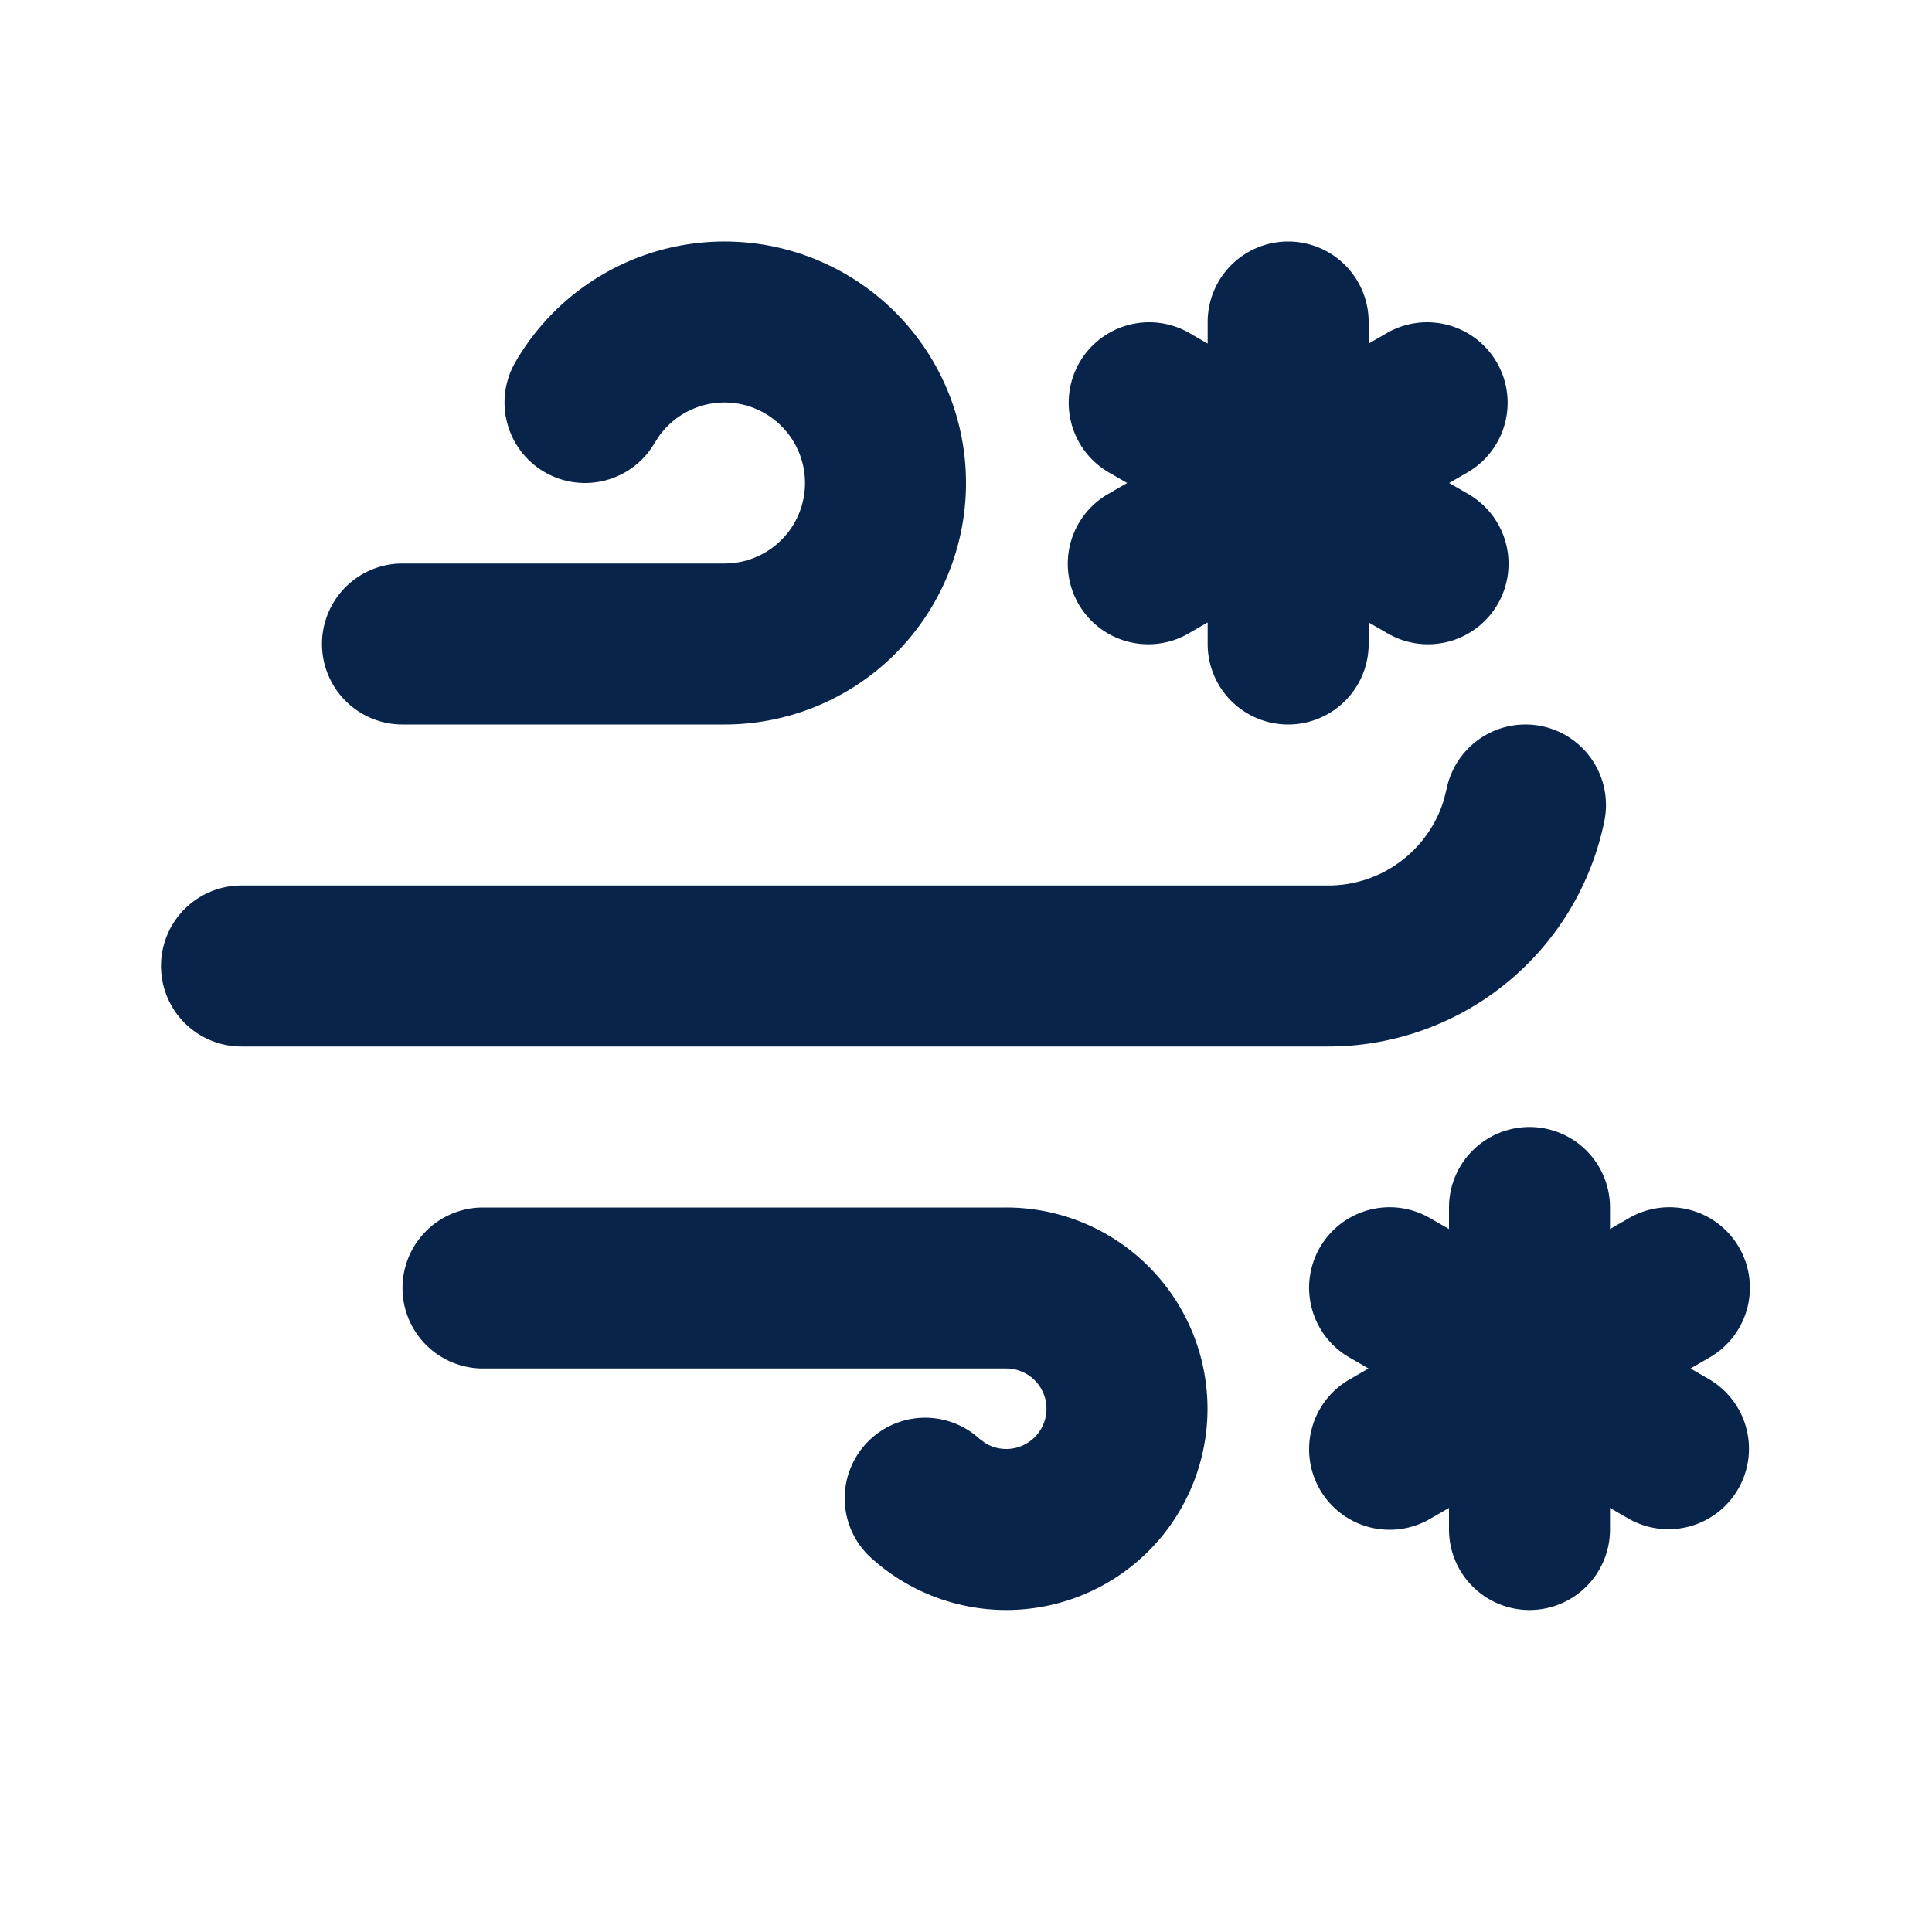 <svg xmlns="http://www.w3.org/2000/svg" width="24" height="24"><g fill="none" fill-rule="nonzero"><path d="M24 0v24H0V0h24ZM12.594 23.258l-.012.002-.071.035-.02.004-.014-.004-.071-.036c-.01-.003-.019 0-.024.006l-.004.01-.017.428.005.02.01.013.104.074.015.004.012-.004.104-.074.012-.016.004-.017-.017-.427c-.002-.01-.009-.017-.016-.018Zm.264-.113-.014.002-.184.093-.01.01-.003.011.018.43.005.012.008.008.201.092c.012.004.023 0 .029-.008l.004-.014-.034-.614c-.003-.012-.01-.02-.02-.022Zm-.715.002a.023.023 0 0 0-.027.006l-.006.014-.034.614c0 .012.007.02.017.024l.015-.002.201-.093.01-.008.003-.011.018-.43-.003-.012-.01-.01-.184-.092Z"/><path fill="#09244B" d="M19.149 9.02a1 1 0 0 1 .781 1.179A3.5 3.5 0 0 1 16.5 13H3a1 1 0 1 1 0-2h13.5c.676 0 1.25-.448 1.436-1.064l.034-.135a1 1 0 0 1 1.179-.781ZM9 3a3 3 0 1 1 0 6H5a1 1 0 0 1 0-2h4a1 1 0 1 0-.803-1.596l-.064.097a1 1 0 1 1-1.731-1.002A3 3 0 0 1 9 3Zm7.002 0a1 1 0 0 1 1 1v.268l.232-.134a1 1 0 0 1 1 1.732L18.002 6l.232.134a1 1 0 1 1-1 1.732l-.232-.134V8a1 1 0 0 1-2 0v-.268l-.232.134a1 1 0 1 1-1-1.732L14.002 6l-.232-.134a1 1 0 0 1 1-1.732l.232.134V4a1 1 0 0 1 1-1ZM6 15a1 1 0 1 0 0 2h6.5a.5.5 0 1 1-.262.926l-.071-.053a1 1 0 1 0-1.334 1.49A2.5 2.5 0 1 0 12.5 15H6Zm13-1a1 1 0 0 1 1 1v.268l.232-.134a1 1 0 1 1 1 1.732L21 17l.232.134a1 1 0 0 1-1 1.732L20 18.732V19a1 1 0 1 1-2 0v-.268l-.232.134a1 1 0 1 1-1-1.732L17 17l-.232-.134a1 1 0 1 1 1-1.732l.232.134V15a1 1 0 0 1 1-1Z"/></g></svg>